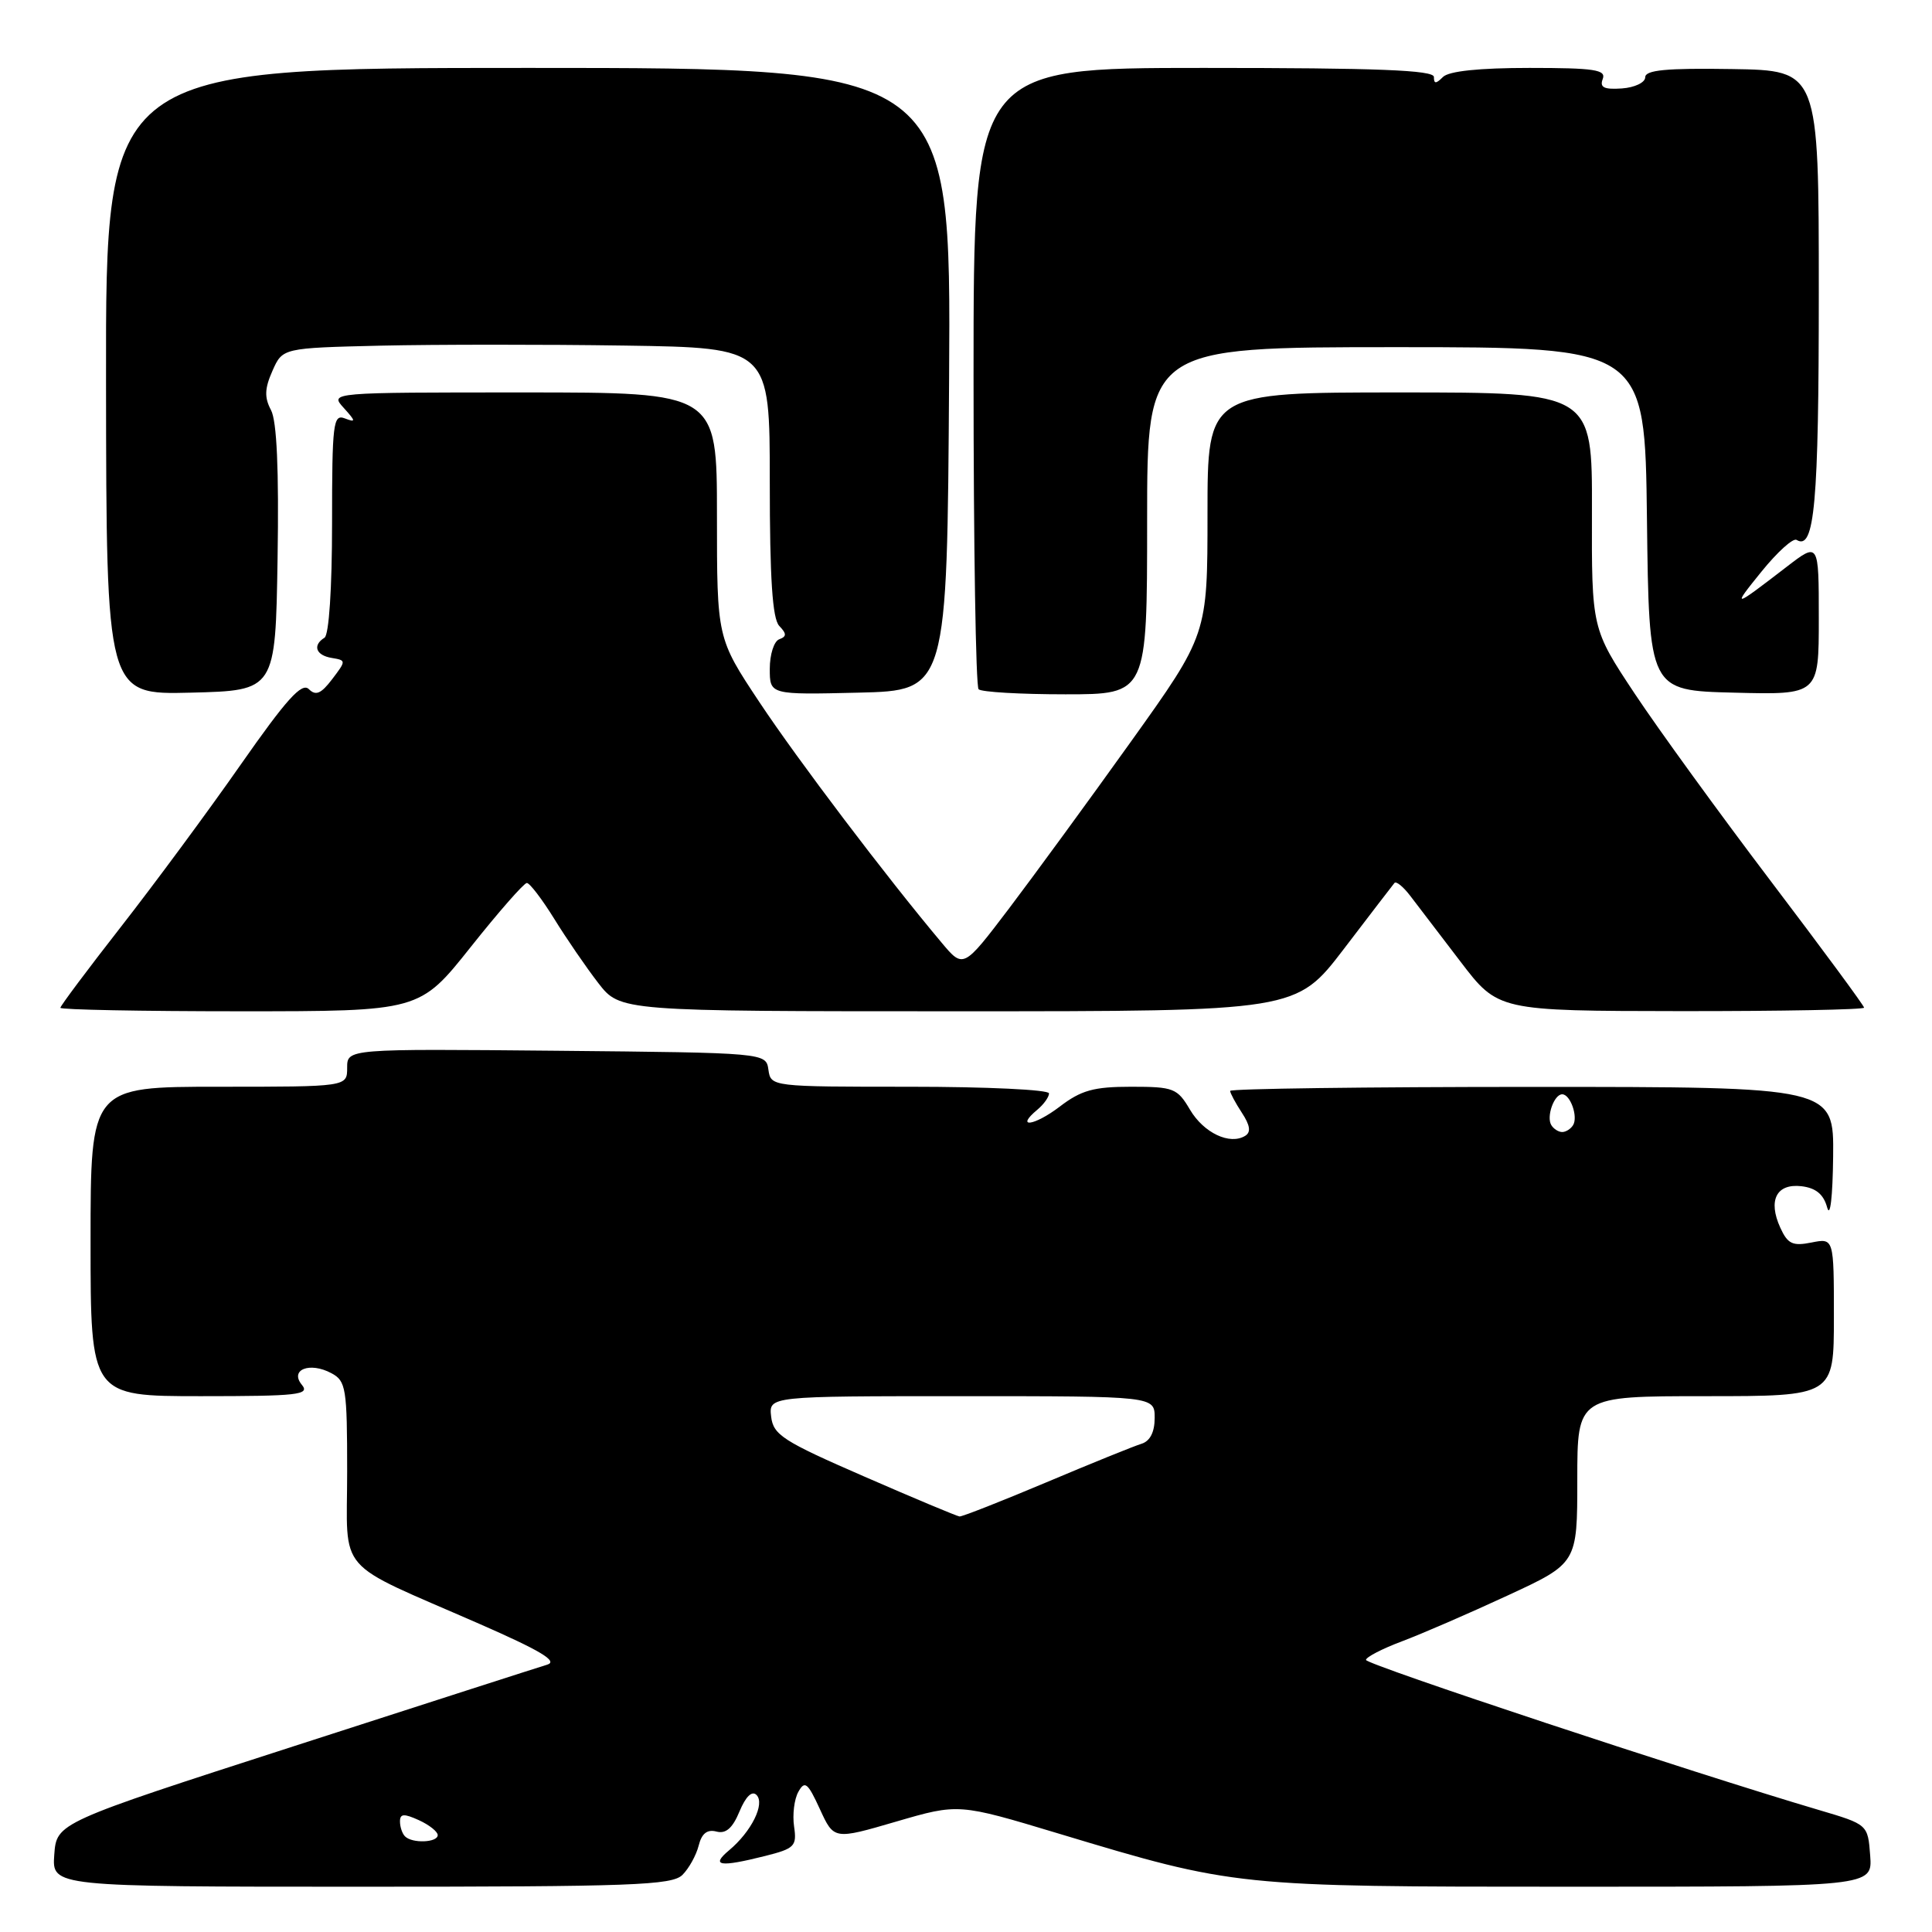 <?xml version="1.0" encoding="UTF-8" standalone="no"?>
<!DOCTYPE svg PUBLIC "-//W3C//DTD SVG 1.1//EN" "http://www.w3.org/Graphics/SVG/1.1/DTD/svg11.dtd" >
<svg xmlns="http://www.w3.org/2000/svg" xmlns:xlink="http://www.w3.org/1999/xlink" version="1.1" viewBox="0 0 256 256">
 <g >
 <path fill="currentColor"
d=" M 90.43 248.43 C 91.29 247.57 92.26 245.82 92.58 244.54 C 92.98 242.94 93.71 242.37 94.93 242.69 C 96.18 243.02 97.07 242.25 97.99 240.02 C 98.81 238.05 99.64 237.24 100.24 237.84 C 101.40 239.00 99.57 242.70 96.60 245.18 C 94.13 247.25 95.36 247.44 101.37 245.93 C 105.30 244.94 105.60 244.63 105.22 242.02 C 104.99 240.46 105.24 238.39 105.79 237.42 C 106.64 235.90 107.03 236.21 108.64 239.72 C 110.50 243.78 110.50 243.78 118.75 241.37 C 127.01 238.96 127.01 238.96 140.25 242.95 C 163.61 249.99 163.73 250.00 208.12 250.00 C 248.11 250.00 248.11 250.00 247.81 245.88 C 247.50 241.75 247.50 241.75 241.00 239.83 C 224.27 234.89 181.00 220.56 181.00 219.95 C 181.00 219.58 183.14 218.47 185.75 217.49 C 188.36 216.51 194.66 213.78 199.75 211.42 C 209.00 207.14 209.00 207.14 209.00 196.07 C 209.00 185.00 209.00 185.00 226.00 185.00 C 243.00 185.00 243.00 185.00 243.00 174.53 C 243.00 164.05 243.00 164.05 240.03 164.64 C 237.53 165.14 236.88 164.83 235.90 162.68 C 234.24 159.04 235.39 156.80 238.70 157.18 C 240.61 157.41 241.63 158.24 242.11 160.00 C 242.51 161.44 242.84 158.58 242.90 153.26 C 243.00 144.02 243.00 144.02 203.00 144.02 C 181.00 144.02 163.00 144.26 163.00 144.55 C 163.00 144.83 163.70 146.14 164.55 147.44 C 165.65 149.11 165.78 150.02 165.00 150.50 C 162.96 151.76 159.50 150.12 157.68 147.04 C 156.00 144.19 155.51 144.00 149.88 144.00 C 144.92 144.00 143.26 144.46 140.41 146.64 C 137.04 149.21 134.43 149.55 137.48 147.02 C 138.31 146.32 139.00 145.36 139.00 144.88 C 139.00 144.39 130.71 144.00 120.57 144.00 C 102.22 144.00 102.14 143.99 101.82 141.75 C 101.50 139.50 101.50 139.50 73.75 139.23 C 46.00 138.97 46.00 138.97 46.00 141.48 C 46.00 144.00 46.00 144.00 29.00 144.00 C 12.00 144.00 12.00 144.00 12.00 164.50 C 12.00 185.00 12.00 185.00 26.62 185.00 C 39.46 185.00 41.09 184.82 40.01 183.51 C 38.33 181.49 41.04 180.41 43.92 181.96 C 45.85 182.99 46.00 183.94 46.00 195.01 C 46.00 208.82 44.16 206.70 63.50 215.16 C 71.67 218.74 73.99 220.13 72.50 220.58 C 71.40 220.91 56.33 225.76 39.00 231.36 C 7.50 241.53 7.50 241.53 7.19 245.77 C 6.89 250.00 6.89 250.00 47.87 250.00 C 83.78 250.00 89.05 249.81 90.43 248.43 Z  M 62.36 125.50 C 66.07 120.83 69.43 117.00 69.81 117.00 C 70.19 117.00 71.82 119.14 73.44 121.75 C 75.05 124.36 77.68 128.19 79.27 130.25 C 82.17 134.00 82.17 134.00 126.96 134.00 C 171.75 134.00 171.75 134.00 178.06 125.75 C 181.52 121.21 184.54 117.28 184.77 117.00 C 184.99 116.72 185.92 117.47 186.84 118.67 C 187.75 119.86 190.75 123.78 193.50 127.39 C 198.50 133.95 198.50 133.95 222.75 133.98 C 236.09 133.99 247.00 133.78 247.00 133.52 C 247.00 133.26 241.44 125.72 234.65 116.77 C 227.86 107.82 219.74 96.63 216.60 91.90 C 210.90 83.30 210.90 83.30 210.94 67.65 C 210.98 52.00 210.98 52.00 185.49 52.00 C 160.00 52.00 160.00 52.00 160.00 68.04 C 160.00 84.08 160.00 84.08 149.84 98.29 C 144.25 106.11 136.97 116.06 133.67 120.42 C 127.65 128.34 127.65 128.34 124.78 124.92 C 117.42 116.16 105.72 100.71 100.62 93.03 C 95.00 84.56 95.00 84.56 95.00 68.28 C 95.00 52.00 95.00 52.00 69.35 52.00 C 43.69 52.00 43.69 52.00 45.54 54.04 C 47.16 55.83 47.18 56.01 45.69 55.44 C 44.15 54.84 44.00 56.07 44.00 69.33 C 44.00 77.95 43.59 84.13 43.00 84.50 C 41.38 85.50 41.85 86.84 43.96 87.18 C 45.88 87.50 45.88 87.54 44.01 90.00 C 42.54 91.93 41.84 92.23 40.92 91.31 C 39.99 90.39 37.95 92.66 31.90 101.31 C 27.60 107.47 20.46 117.13 16.04 122.79 C 11.62 128.45 8.00 133.29 8.00 133.54 C 8.00 133.79 18.71 134.00 31.80 134.00 C 55.60 134.00 55.60 134.00 62.36 125.50 Z  M 36.78 74.00 C 36.97 62.21 36.68 55.79 35.91 54.34 C 35.02 52.67 35.06 51.48 36.10 49.14 C 37.44 46.11 37.44 46.11 50.47 45.80 C 57.64 45.64 72.16 45.63 82.75 45.79 C 102.00 46.08 102.00 46.08 102.00 63.84 C 102.00 76.67 102.35 81.97 103.25 82.93 C 104.25 83.98 104.25 84.34 103.25 84.71 C 102.56 84.96 102.00 86.72 102.00 88.62 C 102.00 92.06 102.00 92.06 113.75 91.78 C 125.50 91.50 125.50 91.50 125.76 50.25 C 126.02 9.00 126.02 9.00 70.01 9.00 C 14.00 9.00 14.00 9.00 14.05 50.53 C 14.09 92.06 14.09 92.06 25.30 91.78 C 36.50 91.50 36.50 91.50 36.78 74.00 Z  M 152.00 69.00 C 152.00 46.00 152.00 46.00 184.98 46.00 C 217.96 46.00 217.96 46.00 218.23 68.75 C 218.50 91.50 218.50 91.50 229.75 91.78 C 241.00 92.07 241.00 92.07 241.00 81.95 C 241.00 71.83 241.00 71.83 236.75 75.10 C 229.58 80.62 229.43 80.65 233.39 75.76 C 235.50 73.15 237.60 71.25 238.06 71.54 C 240.44 73.01 241.00 66.70 241.00 38.73 C 241.00 9.33 241.00 9.33 229.50 9.15 C 220.80 9.01 218.00 9.28 218.00 10.24 C 218.00 10.93 216.61 11.60 214.90 11.72 C 212.55 11.88 211.94 11.59 212.37 10.47 C 212.85 9.24 211.28 9.00 202.67 9.00 C 196.02 9.00 191.98 9.42 191.20 10.20 C 190.27 11.13 190.00 11.13 190.00 10.20 C 190.00 9.29 182.56 9.00 159.50 9.00 C 129.00 9.00 129.00 9.00 129.00 49.83 C 129.00 72.29 129.30 90.97 129.67 91.33 C 130.03 91.70 135.21 92.00 141.17 92.00 C 152.00 92.00 152.00 92.00 152.00 69.00 Z  M 53.67 243.33 C 53.30 242.97 53.00 242.08 53.00 241.35 C 53.00 240.32 53.52 240.28 55.50 241.18 C 56.88 241.81 58.00 242.70 58.00 243.16 C 58.00 244.16 54.62 244.29 53.67 243.33 Z  M 114.50 195.64 C 103.75 190.96 102.47 190.14 102.18 187.71 C 101.87 185.00 101.87 185.00 127.43 185.00 C 153.00 185.00 153.00 185.00 153.00 187.88 C 153.00 189.76 152.39 190.96 151.25 191.31 C 150.29 191.60 144.61 193.90 138.64 196.42 C 132.66 198.94 127.49 200.97 127.14 200.94 C 126.79 200.90 121.10 198.52 114.50 195.64 Z  M 205.56 149.09 C 204.87 147.98 205.92 145.00 207.00 145.00 C 208.08 145.00 209.13 147.98 208.44 149.09 C 208.13 149.59 207.49 150.00 207.00 150.00 C 206.51 150.00 205.87 149.59 205.56 149.09 Z "/>
</g>
</svg>